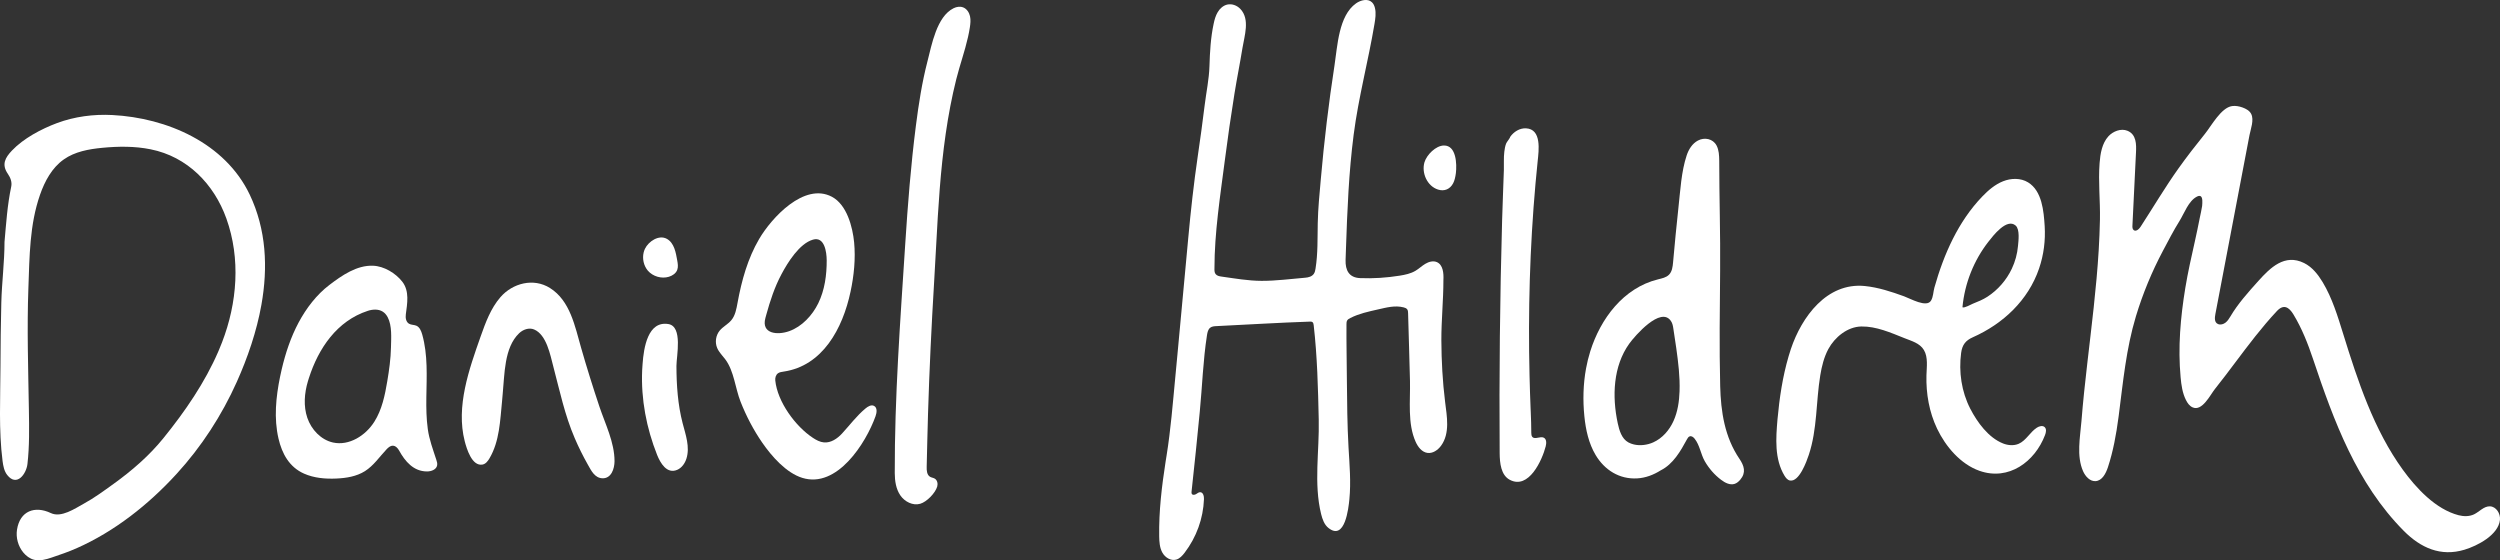<?xml version="1.0" encoding="utf-8"?>
<!-- Generator: Adobe Illustrator 16.0.4, SVG Export Plug-In . SVG Version: 6.00 Build 0)  -->
<!DOCTYPE svg PUBLIC "-//W3C//DTD SVG 1.1//EN" "http://www.w3.org/Graphics/SVG/1.1/DTD/svg11.dtd">
<svg version="1.1" id="danielSignatureWhite" xmlns="http://www.w3.org/2000/svg" xmlns:xlink="http://www.w3.org/1999/xlink" x="0px" y="0px"
	 width="500.317px" height="112.131px" viewBox="62.436 305.641 500.317 112.131"
	 enable-background="new 62.436 305.641 500.317 112.131" xml:space="preserve">
<rect x="62.436" y="305.641" width="500.317" height="112.131" fill="#333333" stroke="none"/>
<path fill="#FFFFFF" d="M502.83,344.9c-0.17-0.09-0.4-0.08-0.73,0.09c-1.689,0.86-2.529,3.34-3.479,4.86
	c-1.21,1.94-2.25,3.97-3.32,5.98c-2.22,4.18-4.04,8.58-5.41,13.11c-1.97,6.53-2.569,13.14-3.439,19.86
	c-0.021,0.15-0.04,0.29-0.061,0.44c-0.439,3.35-1.05,6.69-2.1,9.899c-0.42,1.261-1.16,2.71-2.49,2.79
	c-1.12,0.061-2.02-0.949-2.479-1.97c-1.36-3.05-0.591-6.85-0.33-10.06c0.3-3.8,0.71-7.6,1.149-11.39c0.87-7.58,1.84-15.16,2.3-22.78
	c0.12-2.06,0.211-4.12,0.25-6.18c0.07-3.76-0.359-7.55-0.069-11.3c0.14-1.83,0.479-3.94,1.77-5.34c0.91-0.99,2.5-1.63,3.8-1.1
	c1.811,0.74,1.79,2.74,1.711,4.36c-0.24,4.87-0.471,9.73-0.711,14.6c-0.02,0.33-0.01,0.71,0.25,0.92c0.45,0.36,1.07-0.18,1.381-0.67
	c2.529-3.89,4.89-7.89,7.58-11.67c1.689-2.37,3.489-4.68,5.319-6.95c1.28-1.59,3.22-5.22,5.41-5.53c0.7-0.1,1.42,0.04,2.09,0.28
	c0.7,0.25,1.41,0.64,1.74,1.3c0.6,1.21-0.1,3-0.34,4.22c-0.32,1.68-0.641,3.35-0.96,5.03c-1.96,10.26-3.92,20.52-5.87,30.79
	c-0.13,0.7-0.26,1.71,0.57,2.02c0.479,0.18,1.029,0.02,1.439-0.29c0.41-0.31,0.7-0.75,0.96-1.19c1.54-2.62,3.61-4.91,5.63-7.16
	c2.391-2.66,5.271-5.51,9.15-3.59c1.62,0.8,2.79,2.29,3.72,3.83c1.92,3.2,3.01,6.82,4.12,10.39c2.9,9.37,6.11,19.13,11.93,27.16
	c2.681,3.7,6.561,7.89,11.15,9.09c1.01,0.26,2.13,0.28,3.08-0.17c1.09-0.521,1.97-1.641,3.18-1.61c1.26,0.03,2.15,1.45,2.021,2.71
	c-0.32,3.03-4.49,5.181-7.09,5.971c-4.78,1.449-8.79-0.381-12.16-3.771c-9.42-9.5-14-21.98-18.16-34.4
	c-1.03-3.08-2.23-6.12-3.92-8.91c-0.91-1.5-1.97-2.11-3.311-0.68c-3.029,3.24-5.699,6.79-8.359,10.33
	c-1.33,1.77-2.67,3.55-4.05,5.28c-0.931,1.16-2.551,4.54-4.471,3.66c-0.62-0.28-1.029-0.87-1.33-1.48
	c-0.699-1.4-0.92-2.99-1.06-4.54c-0.55-5.97-0.03-11.97,0.939-17.86c0.511-3.15,1.23-6.26,1.921-9.37
	c0.34-1.56,0.68-3.12,0.979-4.68c0.15-0.79,0.36-1.57,0.47-2.37C503.2,346.15,503.28,345.15,502.83,344.9z"/>
<path fill="#FFFFFF" d="M114.75,366.65c-0.95,5.33-2.75,10.56-4.91,15.39c-3.02,6.74-7.09,13.01-12.08,18.46
	c-5.62,6.14-12.4,11.51-20.04,14.88c-1.61,0.71-3.28,1.28-4.94,1.84c-1.14,0.38-2.37,0.74-3.54,0.44c-0.85-0.22-1.59-0.78-2.15-1.46
	c-1.03-1.26-1.5-2.96-1.25-4.561c0.58-3.75,3.57-4.84,6.77-3.319c2.07,0.989,4.81-0.9,6.56-1.86c2.11-1.15,4.05-2.58,5.99-3.979
	c3.66-2.631,7.18-5.671,10.01-9.19c4.31-5.33,8.28-11.09,11-17.41c0.24-0.57,0.48-1.14,0.7-1.72c3.05-7.9,3.75-16.74,0.87-24.79
	c-2.47-6.89-7.81-12.38-15.16-13.85c-3.17-0.64-6.44-0.61-9.66-0.3c-2.71,0.26-5.5,0.76-7.72,2.33c-2.36,1.66-3.8,4.34-4.75,7.06
	c-2.1,6-2.1,12.38-2.33,18.65c-0.3,8.14-0.03,16.29,0.1,24.44c0.06,3.6,0.12,7.23-0.29,10.81c-0.23,1.98-2.13,4.62-4.04,2.2
	c-0.62-0.78-0.81-1.82-0.94-2.81c-0.79-6.18-0.44-12.65-0.42-18.88c0.01-4.26,0.07-8.52,0.17-12.79c0.1-4.05,0.64-8.14,0.64-12.18
	c0.33-3.7,0.57-7.4,1.34-11.04c0.21-0.98-0.18-1.85-0.68-2.59c-1.29-1.87-0.52-3.23,0.82-4.64c2.32-2.45,5.9-4.34,9.03-5.51
	c3.52-1.31,7.32-1.8,11.06-1.61c10.96,0.56,22.57,5.61,27.49,15.9C115.74,351.57,116.08,359.2,114.75,366.65z"/>
<path fill="#FFFFFF" d="M420.39,376.92c0.141-0.49,0.29-0.97,0.45-1.44c2.16-6.43,7.2-13.35,14.78-12.6
	c2.7,0.27,5.33,1.14,7.87,2.06c1.279,0.46,4.5,2.33,5.39,0.87c0.46-0.75,0.45-1.78,0.68-2.61c1.881-6.68,4.771-13.23,9.58-18.23
	c1.2-1.25,2.551-2.41,4.16-3.05c1.61-0.64,3.53-0.69,5.01,0.22c2.811,1.72,3.131,5.8,3.32,8.74c0.18,2.87-0.189,5.78-1.12,8.5
	c-2.17,6.36-7.2,11.07-13.26,13.76c-1.44,0.64-2.12,1.5-2.34,3.13c-0.5,3.8,0.07,7.75,1.83,11.17c1.399,2.71,3.63,5.79,6.56,6.95
	c0.99,0.39,2.141,0.49,3.12,0.07c1.5-0.65,2.28-2.35,3.65-3.23c0.479-0.31,1.16-0.49,1.569-0.1c0.4,0.39,0.261,1.06,0.061,1.58
	c-2.04,5.35-7.28,9.21-13.11,7.16c-3.81-1.34-6.79-4.88-8.49-8.44c-1.579-3.31-2.229-7.02-2.13-10.68c0.04-1.61,0.36-3.61-0.51-5.06
	c-0.82-1.38-2.49-1.81-3.88-2.37c-2.74-1.09-5.64-2.39-8.64-2.34c-2.79,0.05-5.33,2.16-6.601,4.51c-0.87,1.62-1.32,3.44-1.62,5.27
	c-0.87,5.29-0.58,10.78-2.3,15.93c-0.439,1.31-1.92,5.439-3.76,5.119c-0.49-0.09-0.83-0.529-1.09-0.949
	c-2.04-3.36-1.73-7.53-1.41-11.291C418.55,385.3,419.18,381.04,420.39,376.92z M455.19,367.14c0.38,0.19,1.689-0.57,2.04-0.71
	c1.01-0.41,2.029-0.81,2.949-1.41c2.101-1.37,3.811-3.34,4.88-5.61c0.671-1.42,1.091-2.96,1.23-4.53c0.1-1.06,0.4-3.33-0.47-4.1
	c-1.79-1.56-4.55,2.09-5.45,3.24c-2.93,3.75-4.75,8.35-5.19,13.09C455.18,367.13,455.18,367.13,455.19,367.14z"/>
<path fill="#FFFFFF" d="M379.85,379.36c0.21-1.15,0.49-2.29,0.841-3.41c2.05-6.53,6.63-12.69,13.55-14.4
	c0.79-0.2,1.66-0.36,2.22-0.95c0.61-0.63,0.72-1.57,0.8-2.43c0.34-3.68,0.67-7.36,1.08-11.03c0.38-3.39,0.561-7.13,1.641-10.39
	c0.399-1.21,1.119-2.38,2.25-2.98c1.319-0.71,3.01-0.38,3.739,1c0.48,0.92,0.511,2,0.53,3.04c0,7.35,0.25,14.69,0.18,22.04
	c-0.069,7.67-0.18,15.34,0.011,23c0,0.01,0,0.03,0,0.04c0.13,5.16,0.899,10.22,3.85,14.57c0.94,1.39,1.39,2.74,0.16,4.19
	c-0.3,0.35-0.66,0.67-1.101,0.819c-0.93,0.311-1.93-0.2-2.72-0.8c-1.33-1-2.439-2.28-3.27-3.72c-0.82-1.431-1-3.22-2.03-4.51
	c-0.24-0.3-0.6-0.59-0.97-0.48c-0.28,0.08-0.44,0.36-0.58,0.62c-1.261,2.33-2.75,4.95-5.24,6.189c-1.42,0.9-3.04,1.521-4.72,1.61
	c-3.54,0.2-6.511-1.66-8.311-4.68c-1.39-2.33-1.979-5.06-2.25-7.76C379.19,385.75,379.27,382.51,379.85,379.36z M389.42,394.59
	c1.271,0.3,2.71,0.1,3.85-0.41c1.851-0.82,3.261-2.46,4.091-4.31s1.13-3.89,1.199-5.92c0.101-2.9-0.26-5.79-0.659-8.65
	c-0.181-1.3-0.381-2.59-0.58-3.88c-0.08-0.53-0.17-1.07-0.471-1.51c-2.02-3.09-7.25,2.97-8.35,4.5c-3.23,4.49-3.47,10.54-2.31,15.94
	c0.31,1.42,0.779,3.09,2.13,3.83C388.66,394.36,389.03,394.5,389.42,394.59z"/>
<path fill="#FFFFFF" d="M232.65,364.02c-1.58,7.44-5.62,14.83-13.35,15.98c-0.4,0.06-0.83,0.11-1.16,0.34
	c-0.44,0.31-0.6,0.9-0.55,1.44c0.43,4.27,4.03,9.18,7.52,11.48c0.68,0.45,1.42,0.85,2.22,0.92c1.39,0.12,2.67-0.75,3.62-1.78
	c1.57-1.7,2.9-3.52,4.69-5.01c0.49-0.41,1.17-0.82,1.73-0.51c0.67,0.36,0.54,1.35,0.28,2.07c-1.93,5.39-7.69,14.479-14.64,12.33
	c-3.25-1-6.15-4.34-8.01-7.021c-1.77-2.56-3.22-5.34-4.36-8.23c-1.06-2.69-1.3-6.11-3.03-8.44c-0.57-0.76-1.28-1.44-1.65-2.31
	c-0.48-1.13-0.28-2.52,0.5-3.47c0.66-0.8,1.65-1.27,2.32-2.07c0.81-0.96,1.03-2.27,1.26-3.51c0.81-4.44,2.04-8.87,4.32-12.76
	c2.45-4.18,9-11.39,14.56-8.45c3,1.59,4.15,6.05,4.45,9.13C233.68,357.42,233.34,360.82,232.65,364.02z M215.79,368.63
	c-0.06,0.22-0.12,0.44-0.18,0.66c-0.86,3.18,2.42,3.46,4.75,2.63c2.57-0.91,4.65-3.17,5.83-5.58c1.3-2.66,1.7-5.66,1.69-8.6
	c-0.01-1.63-0.42-4.82-2.75-4.14c-2.72,0.79-5.06,4.58-6.3,6.92C217.46,363.08,216.56,365.84,215.79,368.63z"/>
<path fill="#FFFFFF" d="M118.81,379.56c0.76-3.25,1.82-6.44,3.39-9.38c1.52-2.84,3.59-5.57,6.18-7.53c2.47-1.88,5.46-3.96,8.71-3.83
	c2.2,0.08,4.53,1.49,5.86,3.2c1.47,1.9,0.98,4.38,0.7,6.56c-0.09,0.68,0.04,1.48,0.63,1.84c0.45,0.27,1.02,0.2,1.5,0.41
	c0.65,0.3,0.95,1.05,1.15,1.74c1.16,4.11,0.89,8.41,0.83,12.62c-0.03,2.11,0,4.22,0.29,6.32c0.29,2.12,1.05,4.12,1.71,6.16
	c0.12,0.36,0.23,0.73,0.16,1.1c-0.15,0.841-1.16,1.221-2.01,1.221c-2.72,0.01-4.42-2.03-5.61-4.2c-0.27-0.48-0.71-0.95-1.26-0.95
	c-0.5,0-0.91,0.37-1.25,0.73c-1.41,1.49-2.58,3.26-4.32,4.36c-1.68,1.061-3.72,1.391-5.71,1.48c-2.2,0.1-4.46-0.09-6.47-0.98
	c-2.95-1.3-4.42-3.989-5.12-7.02c-0.94-4.04-0.52-8.28,0.31-12.35C118.58,380.56,118.69,380.06,118.81,379.56z M124.26,381.29
	c-0.07,0.21-0.13,0.43-0.2,0.64c-0.71,2.38-0.92,4.98-0.12,7.33c0.8,2.35,2.72,4.4,5.14,4.94c3.21,0.71,6.52-1.38,8.27-4.16
	c1.54-2.44,2.12-5.3,2.59-8.1c0.38-2.24,0.69-4.5,0.74-6.77c0.04-1.88,0.24-4.35-0.66-6.05c-0.24-0.45-0.57-0.85-1-1.12
	c-0.87-0.54-2-0.47-2.98-0.15C129.88,369.86,126.17,375.34,124.26,381.29z"/>
<path fill="#FFFFFF" d="M256.16,313.06c-0.64,2.85-1.64,5.61-2.35,8.44c-0.9,3.59-1.58,7.23-2.11,10.89
	c-1.06,7.34-1.5,14.74-1.9,22.14c-0.14,2.51-0.27,5.01-0.42,7.52c-0.53,8.77-0.95,17.54-1.22,26.32c-0.11,3.56-0.18,7.13-0.27,10.7
	c-0.02,0.729,0.04,1.6,0.66,1.979c0.3,0.181,0.66,0.2,0.96,0.38c0.51,0.311,0.65,1.011,0.49,1.58c-0.38,1.311-2.09,3.07-3.4,3.45
	c-1.48,0.43-3.12-0.41-3.99-1.689c-0.87-1.28-1.1-2.881-1.11-4.431c-0.04-15.28,1.11-30.52,2.09-45.76
	c0.51-7.94,1.13-15.88,2.14-23.78c0.55-4.32,1.22-8.64,2.31-12.86c0.85-3.28,1.84-8.97,5.23-10.65c0.6-0.3,1.32-0.41,1.94-0.16
	c0.71,0.29,1.18,1.01,1.35,1.76s0.08,1.53-0.04,2.29C256.42,311.82,256.3,312.44,256.16,313.06z"/>
<path fill="#FFFFFF" d="M162.91,385.95c-0.39,3.85-0.49,7.98-2.51,11.41c-0.33,0.56-0.76,1.13-1.39,1.25
	c-2.13,0.409-3.19-3.2-3.57-4.67c-1.79-6.96,0.88-14.42,3.17-20.92c0.99-2.8,2.03-5.66,3.97-7.9c2.45-2.82,6.63-3.91,9.92-1.84
	c4.05,2.54,5.01,7.71,6.23,11.96c1.13,3.95,2.36,7.87,3.66,11.76c1.18,3.52,3.03,7.16,3.03,10.95c-0.01,1.479-0.63,3.479-2.44,3.41
	c-1.54-0.07-2.24-1.561-2.9-2.73c-0.97-1.72-1.85-3.49-2.63-5.31c-1.99-4.62-2.99-9.44-4.27-14.28c-0.62-2.34-1.35-6.4-3.85-7.46
	c-1.01-0.43-2.22,0-3.01,0.76c-3.02,2.89-2.89,8.29-3.28,12.12C163.01,384.96,162.96,385.46,162.91,385.95z"/>
<path fill="#FFFFFF" d="M369.73,342.39c-1.141,12.8-1.5,25.67-1.19,38.51c0.05,2.17,0.12,4.34,0.21,6.5
	c0.01,0.23,0.02,0.46,0.03,0.69c0.06,1.41,0.109,2.8,0.109,4.2c0.011,0.27,0.021,0.57,0.2,0.78c0.521,0.61,1.59-0.2,2.311,0.17
	c0.569,0.3,0.529,1.12,0.369,1.74c-0.689,2.69-3.369,8.71-7.189,6.68c-1.76-0.94-2-3.32-2.021-5.32
	c-0.109-15.54,0.051-31.08,0.49-46.61c0.09-3.35,0.25-6.71,0.351-10.06c0.04-1.22-0.061-2.44,0.09-3.66
	c0.069-0.56,0.16-1.13,0.37-1.66c0.109-0.29,0.79-1.08,0.79-1.3c0.71-1.03,1.909-1.79,3.17-1.73c3.18,0.15,2.569,4.43,2.34,6.62
	C370,339.43,369.86,340.91,369.73,342.39z"/>
<path fill="#FFFFFF" d="M191.03,378.51c0.24-3.37,1.08-8.67,5.15-8.02c2.95,0.47,1.63,6.4,1.63,8.39c0.01,3.85,0.27,7.72,1.24,11.46
	c0.61,2.33,1.49,4.78,0.76,7.08c-0.3,0.95-0.92,1.84-1.83,2.24c-2.09,0.92-3.4-1.38-4.04-2.98c-2.13-5.36-3.24-11.15-2.99-16.92
	C190.98,379.39,191,378.97,191.03,378.51z"/>
<g>
	<path fill="#FFFFFF" d="M295.71,397.99c0.06-0.391,0.12-0.79,0.19-1.181c0.83-5.169,1.24-10.41,1.74-15.64
		c0.15-1.55,0.28-3.11,0.44-4.66c0.73-7.75,1.45-15.51,2.16-23.26c0.5-5.44,1.1-10.87,1.89-16.28c0.5-3.41,0.97-6.83,1.39-10.26
		c0.32-2.61,0.88-5.2,0.96-7.83c0.09-2.84,0.24-5.7,0.84-8.49c0.17-0.81,0.39-1.62,0.82-2.33c0.42-0.71,1.091-1.31,1.891-1.5
		c0.95-0.22,1.97,0.17,2.64,0.88c1.96,2.07,0.8,5.39,0.41,7.83c-0.49,3.05-1.11,6.08-1.6,9.14c-0.71,4.42-1.351,8.86-1.921,13.3
		c-0.92,7.13-2.08,14.47-2.08,21.65c-0.01,0.39-0.01,0.82,0.23,1.13c0.28,0.36,0.771,0.45,1.22,0.51c2.65,0.37,5.29,0.84,7.971,0.85
		c2.939,0.01,5.84-0.39,8.76-0.63c0.64-0.05,1.34-0.24,1.7-0.77c0.22-0.31,0.29-0.7,0.35-1.07c0.48-3,0.38-6.04,0.44-9.06
		c0.06-2.92,0.35-5.85,0.609-8.76c0.67-7.65,1.58-15.28,2.75-22.87c0.59-3.82,0.82-9.91,4.301-12.37
		c0.949-0.67,2.359-1.02,3.199-0.21c0.311,0.3,0.49,0.72,0.59,1.14c0.25,1.05,0.08,2.15-0.1,3.22c-1.24,7.4-3.2,14.67-4.16,22.11
		c-0.979,7.56-1.279,15.18-1.54,22.79c-0.029,0.76-0.05,1.52-0.08,2.28c-0.069,2.1,0.7,3.56,2.91,3.65
		c2.65,0.11,5.311-0.07,7.931-0.49c1.1-0.18,2.21-0.41,3.159-0.98c0.69-0.41,1.271-0.98,1.96-1.39c0.69-0.41,1.551-0.66,2.29-0.35
		c1.271,0.54,1.4,2.25,1.33,3.63c0,4.01-0.42,8.01-0.41,12.03c0.021,4.12,0.24,8.24,0.75,12.33c0.351,2.87,1.021,6.27-0.819,8.78
		c-0.641,0.87-1.67,1.581-2.74,1.42c-1.1-0.17-1.87-1.18-2.33-2.2c-1.66-3.68-1.05-8.23-1.14-12.16
		c-0.101-4.54-0.261-9.08-0.38-13.62c-0.011-0.26-0.021-0.53-0.171-0.74c-0.159-0.23-0.449-0.33-0.72-0.4
		c-1.75-0.45-3.46,0.04-5.17,0.42c-1.89,0.43-3.74,0.82-5.479,1.7c-0.25,0.13-0.511,0.26-0.65,0.5c-0.13,0.22-0.14,0.49-0.14,0.74
		c-0.03,3.7,0.06,7.4,0.08,11.1c0.039,4.52,0.079,9.05,0.329,13.56c0.2,3.45,0.511,6.93,0.171,10.39
		c-0.171,1.779-0.881,8.359-4.181,5.739c-0.84-0.659-1.21-1.739-1.47-2.77c-1.51-6.12-0.34-12.65-0.48-18.88
		c-0.14-6.33-0.29-12.63-1.01-18.93c-0.03-0.23-0.07-0.48-0.25-0.62c-0.149-0.11-0.35-0.11-0.53-0.1
		c-6.229,0.21-12.449,0.6-18.68,0.9c-0.44,0.02-0.9,0.05-1.25,0.32c-0.43,0.33-0.55,0.92-0.64,1.46c-0.8,5.1-0.95,10.25-1.45,15.38
		c-0.51,5.32-1.06,10.63-1.64,15.94c-0.02,0.17-0.03,0.351,0.06,0.49c0.17,0.26,0.57,0.19,0.84,0.03s0.52-0.391,0.83-0.38
		c0.59,0.01,0.78,0.81,0.75,1.399c-0.15,3.891-1.51,7.61-3.86,10.7c-0.45,0.59-0.98,1.19-1.7,1.39c-1.08,0.301-2.23-0.43-2.77-1.409
		c-0.54-0.98-0.61-2.141-0.63-3.261C294.34,407.95,294.94,402.95,295.71,397.99z"/>
	<path fill="#FFFFFF" d="M353.58,341.44c-0.08,0.3-0.18,0.58-0.32,0.86c-0.609,1.19-1.76,1.69-3.029,1.28
		c-2.181-0.69-3.33-3.32-2.73-5.44c0.43-1.49,2.27-3.36,3.9-3.38c2.51-0.03,2.6,3.77,2.399,5.51
		C353.75,340.66,353.68,341.06,353.58,341.44z"/>
</g>
<path fill="#FFFFFF" d="M191.25,356.16c0.06-0.25,0.15-0.5,0.26-0.73c0.71-1.48,2.78-2.87,4.38-1.99c1.49,0.82,1.81,2.8,2.08,4.33
	c0.11,0.62,0.22,1.28,0,1.88c-0.26,0.7-0.95,1.16-1.67,1.38c-1.48,0.45-3.21-0.06-4.22-1.23
	C191.25,358.8,190.95,357.41,191.25,356.16z"/>
</svg>
